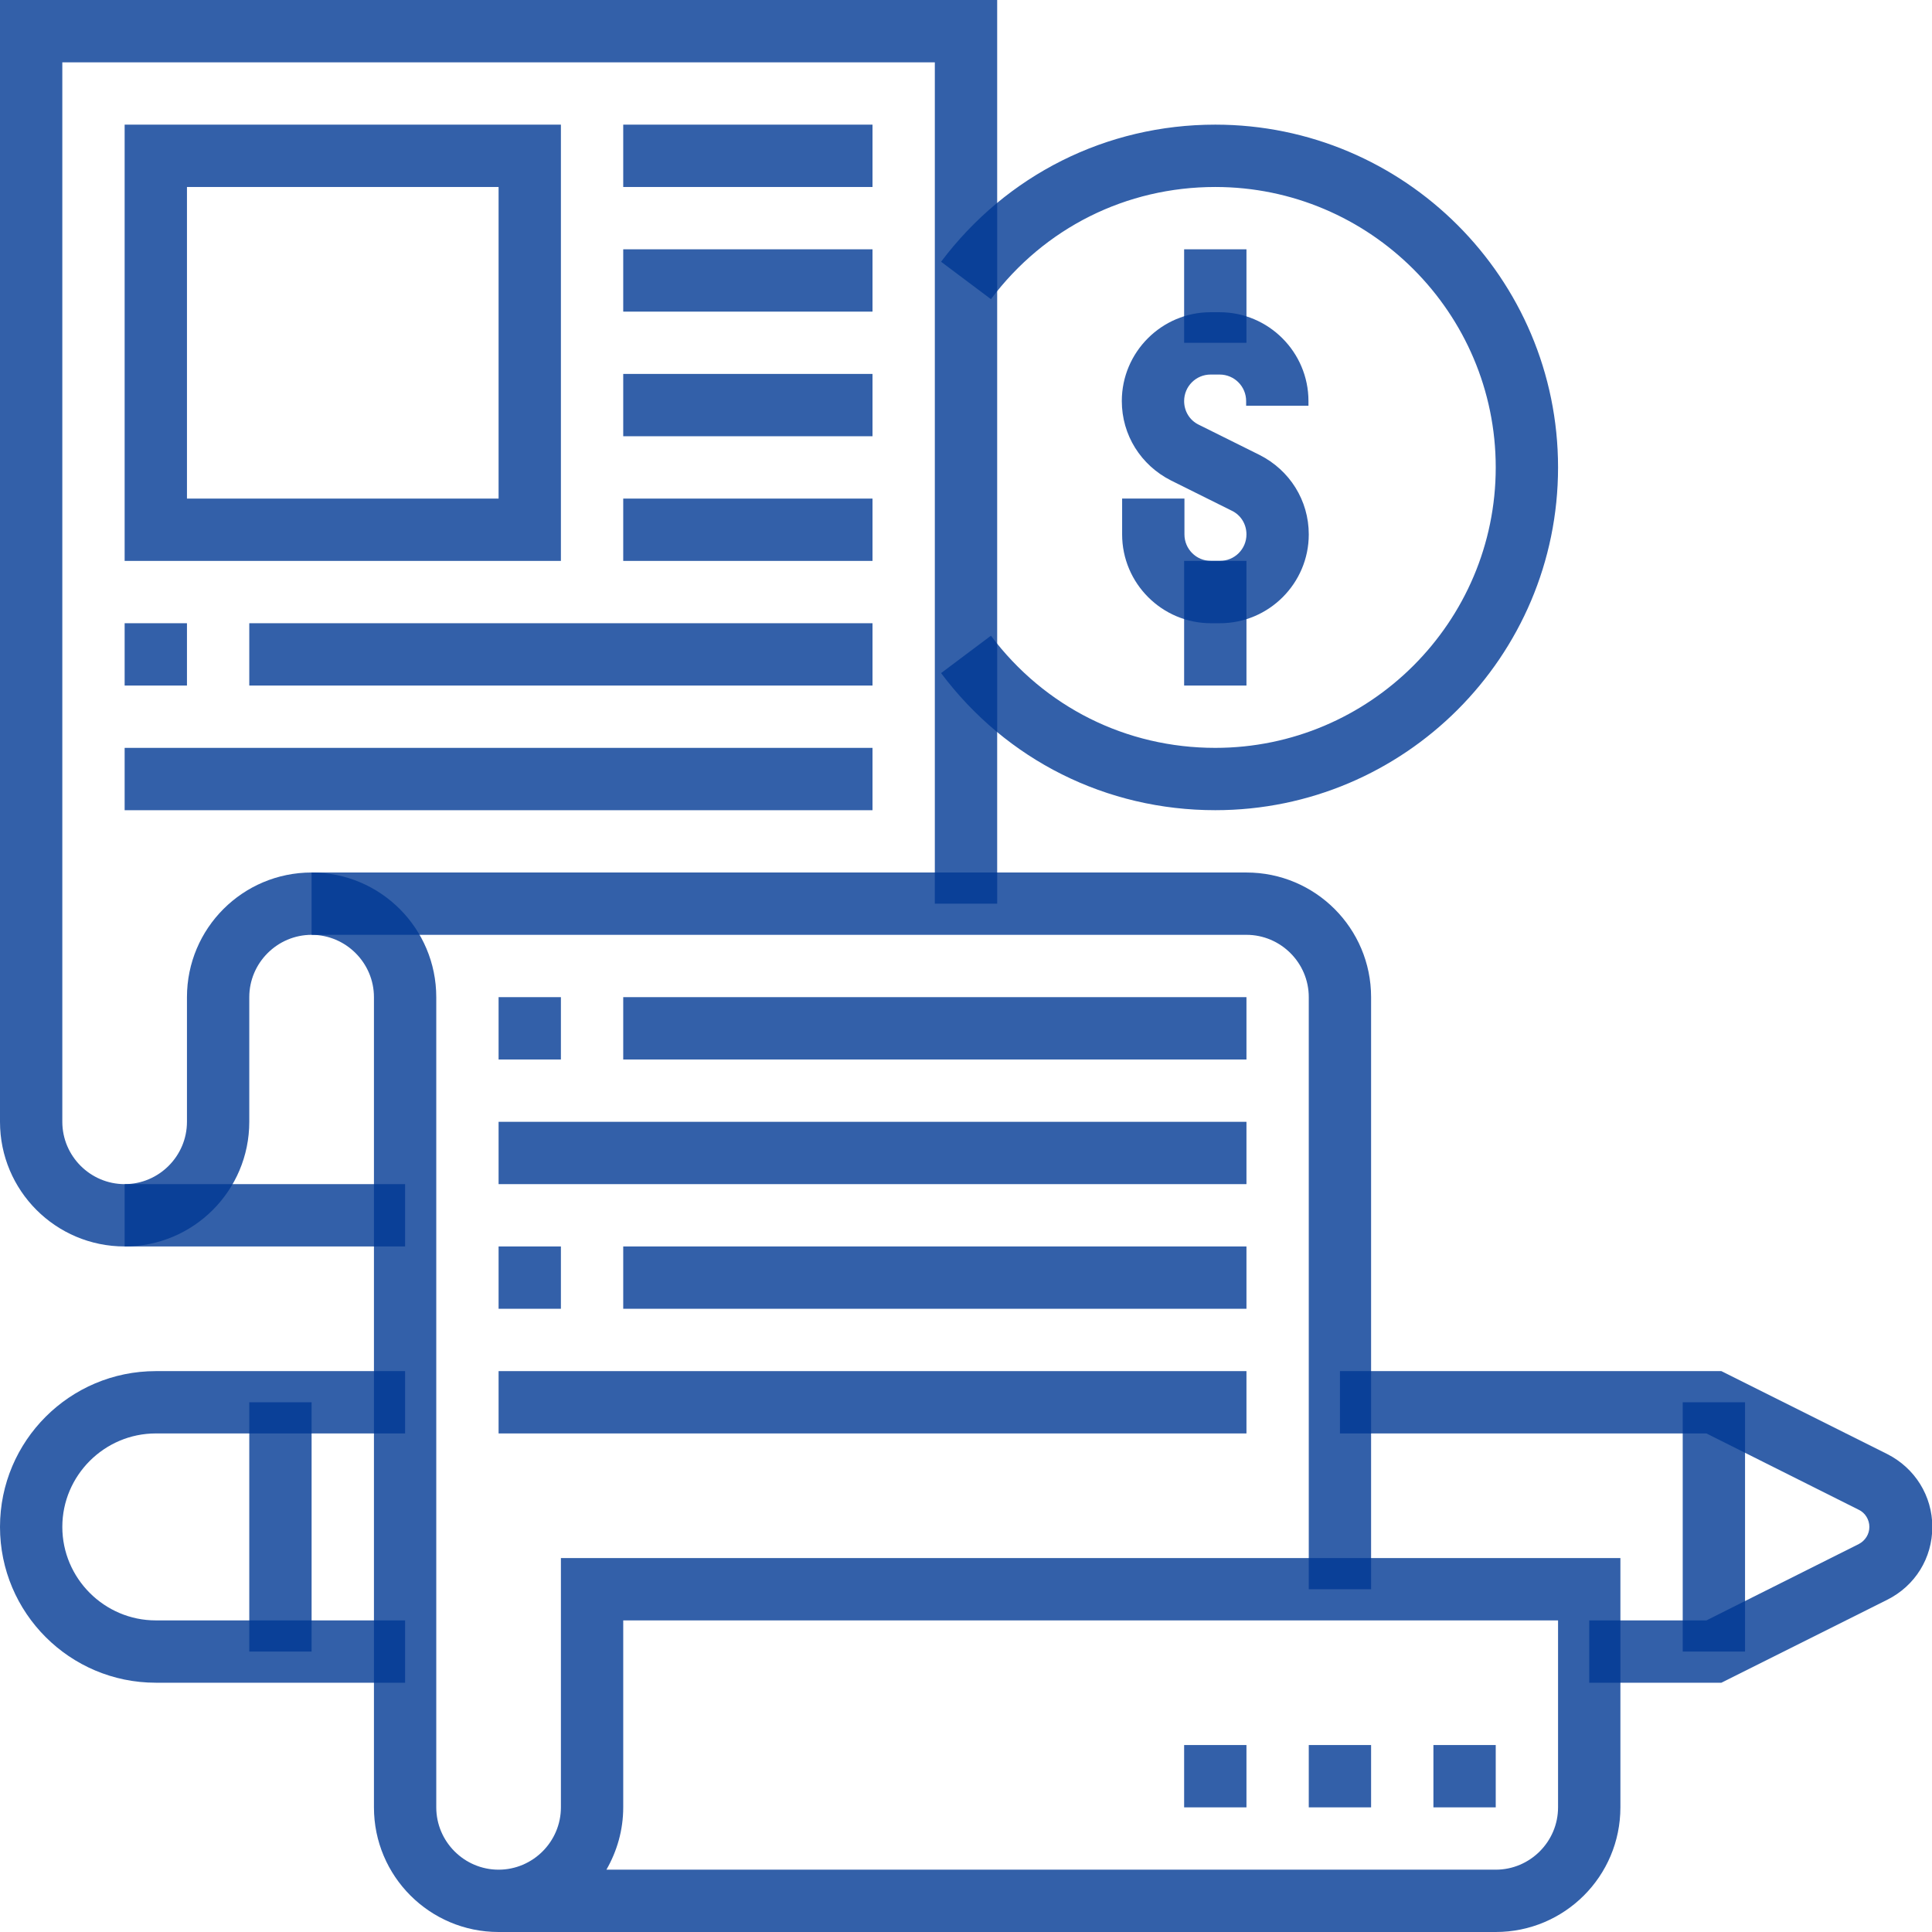 <svg width="74" height="74" viewBox="0 0 74 74" fill="none" xmlns="http://www.w3.org/2000/svg">
<g clip-path="url(#clip0_253_58512)">
<path d="M46.727 23.871H46.381C44.507 23.871 42.98 22.343 42.98 20.469V19.096H45.367V20.469C45.367 21.03 45.82 21.483 46.381 21.483H46.727C47.288 21.483 47.742 21.03 47.742 20.469C47.742 20.075 47.527 19.729 47.181 19.562L44.854 18.404C43.696 17.819 42.968 16.662 42.968 15.361C42.968 13.487 44.495 11.959 46.369 11.959H46.715C48.589 11.959 50.117 13.487 50.117 15.361V15.54H47.73V15.361C47.73 14.8 47.276 14.346 46.715 14.346H46.369C45.808 14.346 45.355 14.8 45.355 15.361C45.355 15.755 45.57 16.101 45.916 16.268L48.243 17.425C49.401 18.01 50.129 19.168 50.129 20.469C50.129 22.343 48.601 23.871 46.727 23.871Z" fill="#003994" fill-opacity="0.8"/>
<path d="M47.742 9.549H45.355V13.13H47.742V9.549Z" fill="#003994" fill-opacity="0.8"/>
<path d="M47.742 21.483H45.355V26.258H47.742V21.483Z" fill="#003994" fill-opacity="0.8"/>
<path d="M46.548 31.032C42.383 31.032 38.552 29.123 36.045 25.781L37.955 24.349C40.008 27.082 43.135 28.645 46.548 28.645C52.468 28.645 57.29 23.823 57.29 17.903C57.29 11.983 52.468 7.162 46.548 7.162C43.135 7.162 40.008 8.725 37.955 11.458L36.045 10.026C38.552 6.696 42.383 4.774 46.548 4.774C53.793 4.774 59.677 10.659 59.677 17.903C59.677 25.148 53.793 31.032 46.548 31.032Z" fill="#003994" fill-opacity="0.8"/>
<path d="M15.516 64.452H5.968C2.674 64.452 0 61.779 0 58.484C0 55.19 2.674 52.517 5.968 52.517H15.516V54.904H5.968C3.998 54.904 2.387 56.515 2.387 58.484C2.387 60.454 3.998 62.065 5.968 62.065H15.516V64.452Z" fill="#003994" fill-opacity="0.8"/>
<path d="M65.932 64.452H60.871V62.065H65.359L71.195 59.141C71.446 59.01 71.601 58.759 71.601 58.484C71.601 58.21 71.446 57.947 71.195 57.828L65.359 54.904H51.323V52.517H65.932L72.281 55.691C73.344 56.228 74.012 57.291 74.012 58.484C74.012 59.678 73.356 60.74 72.281 61.277L65.932 64.452Z" fill="#003994" fill-opacity="0.8"/>
<path d="M11.935 53.71H9.548V63.258H11.935V53.71Z" fill="#003994" fill-opacity="0.8"/>
<path d="M57.29 74H19.097C16.459 74 14.323 71.864 14.323 69.226V38.194C14.323 36.881 13.248 35.806 11.935 35.806C10.623 35.806 9.548 36.881 9.548 38.194V42.968C9.548 45.605 7.412 47.742 4.774 47.742C2.136 47.742 0 45.605 0 42.968V0H38.194V34.613H35.806V2.387H2.387V42.968C2.387 44.281 3.461 45.355 4.774 45.355C6.087 45.355 7.161 44.281 7.161 42.968V38.194C7.161 35.556 9.298 33.419 11.935 33.419C14.573 33.419 16.71 35.556 16.71 38.194V69.226C16.71 70.539 17.784 71.613 19.097 71.613C20.41 71.613 21.484 70.539 21.484 69.226V59.677H62.065V69.226C62.065 71.864 59.928 74 57.29 74ZM23.227 71.613H57.29C58.603 71.613 59.677 70.539 59.677 69.226V62.065H23.871V69.226C23.871 70.097 23.632 70.909 23.227 71.613Z" fill="#003994" fill-opacity="0.8"/>
<path d="M52.516 60.871H50.129V38.193C50.129 36.88 49.055 35.806 47.742 35.806H11.935V33.419H47.742C50.38 33.419 52.516 35.555 52.516 38.193V60.871Z" fill="#003994" fill-opacity="0.8"/>
<path d="M66.839 53.71H64.452V63.258H66.839V53.71Z" fill="#003994" fill-opacity="0.8"/>
<path d="M15.516 45.355H4.774V47.742H15.516V45.355Z" fill="#003994" fill-opacity="0.8"/>
<path d="M21.484 21.484H4.774V4.774H21.484V21.484ZM7.161 19.097H19.097V7.162H7.161V19.097Z" fill="#003994" fill-opacity="0.8"/>
<path d="M33.419 4.774H23.871V7.162H33.419V4.774Z" fill="#003994" fill-opacity="0.8"/>
<path d="M33.419 9.549H23.871V11.936H33.419V9.549Z" fill="#003994" fill-opacity="0.8"/>
<path d="M33.419 14.322H23.871V16.709H33.419V14.322Z" fill="#003994" fill-opacity="0.8"/>
<path d="M33.419 19.097H23.871V21.484H33.419V19.097Z" fill="#003994" fill-opacity="0.8"/>
<path d="M7.161 23.871H4.774V26.258H7.161V23.871Z" fill="#003994" fill-opacity="0.8"/>
<path d="M33.419 23.871H9.548V26.258H33.419V23.871Z" fill="#003994" fill-opacity="0.8"/>
<path d="M33.419 28.645H4.774V31.033H33.419V28.645Z" fill="#003994" fill-opacity="0.8"/>
<path d="M57.29 69.226H54.903V66.839H57.29V69.226ZM52.516 69.226H50.129V66.839H52.516V69.226ZM47.742 69.226H45.355V66.839H47.742V69.226Z" fill="#003994" fill-opacity="0.8"/>
<path d="M21.484 38.193H19.097V40.581H21.484V38.193Z" fill="#003994" fill-opacity="0.8"/>
<path d="M47.742 38.193H23.871V40.581H47.742V38.193Z" fill="#003994" fill-opacity="0.8"/>
<path d="M47.742 42.968H19.097V45.355H47.742V42.968Z" fill="#003994" fill-opacity="0.8"/>
<path d="M21.484 47.742H19.097V50.129H21.484V47.742Z" fill="#003994" fill-opacity="0.8"/>
<path d="M47.742 47.742H23.871V50.129H47.742V47.742Z" fill="#003994" fill-opacity="0.8"/>
<path d="M47.742 52.517H19.097V54.904H47.742V52.517Z" fill="#003994" fill-opacity="0.8"/>
</g>
<defs>
<clipPath id="clip0_253_58512">
<rect width="74" height="74" fill="white"/>
</clipPath>
</defs>
</svg>
